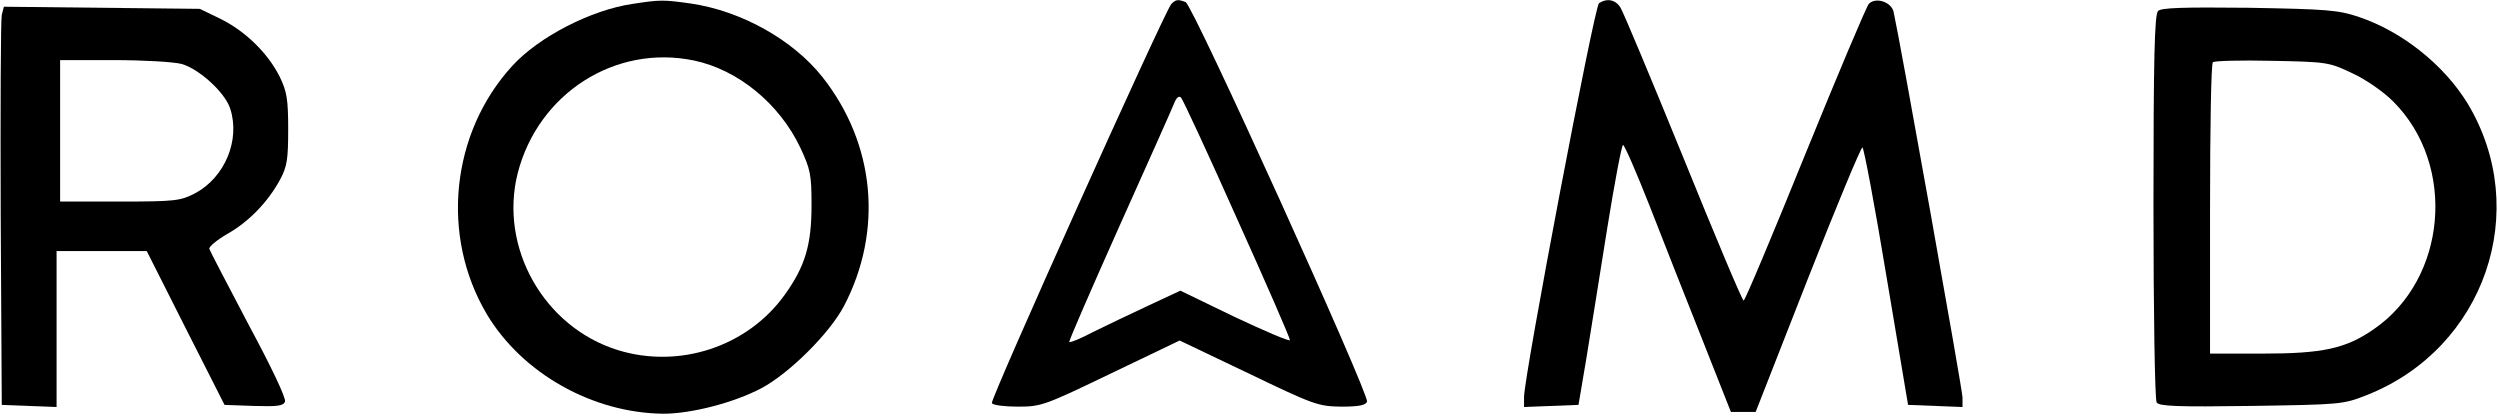 <?xml version="1.0" standalone="no"?>
<!DOCTYPE svg PUBLIC "-//W3C//DTD SVG 20010904//EN"
 "http://www.w3.org/TR/2001/REC-SVG-20010904/DTD/svg10.dtd">
<svg version="1.0" xmlns="http://www.w3.org/2000/svg"
 width="707pt" height="118pt" viewBox="0 0 707 118"
 preserveAspectRatio="xMidYMid meet">

<g transform="translate(0,118) scale(0.1,-0.1)"
fill="#000000" stroke="none">
<path d="M1789 1169 c-117 -17 -265 -93 -340 -175 -174 -190 -204 -481 -72
-703 100 -167 299 -279 499 -281 79 0 199 31 277 72 79 42 193 155 234 233
111 213 88 458 -61 647 -84 106 -230 187 -372 208 -78 11 -87 11 -165 -1z
m173 -160 c125 -26 242 -122 301 -246 29 -62 32 -77 32 -163 0 -113 -18 -173
-76 -254 -105 -146 -297 -210 -472 -156 -209 65 -336 290 -283 500 58 226 276
365 498 319z"/>
<path d="M3312 1168 c-22 -28 -513 -1119 -507 -1128 3 -6 37 -10 74 -10 66 0
76 4 263 94 l194 93 195 -93 c185 -89 197 -93 262 -94 50 0 69 4 73 14 7 20
-493 1123 -513 1130 -22 9 -29 7 -41 -6z m187 -608 c83 -184 150 -338 149
-342 -2 -4 -72 26 -157 66 l-153 74 -92 -43 c-50 -23 -120 -57 -155 -74 -34
-18 -65 -31 -67 -28 -2 2 62 149 142 328 80 178 150 335 155 348 6 15 13 21
19 15 5 -5 77 -160 159 -344z"/>
<path d="M4522 1171 c-13 -8 -212 -1054 -212 -1114 l0 -28 77 3 77 3 22 130
c12 72 38 237 59 368 21 130 41 237 45 237 4 0 38 -78 75 -172 37 -95 104
-265 149 -378 l81 -205 35 0 35 0 147 375 c81 206 151 374 155 373 4 -1 35
-165 68 -365 l61 -363 77 -3 77 -3 0 27 c0 21 -177 1011 -195 1091 -7 28 -51
42 -70 22 -7 -8 -88 -200 -180 -426 -92 -227 -170 -413 -174 -413 -4 0 -80
181 -170 403 -90 221 -170 412 -178 425 -14 23 -38 28 -61 13z"/>
<path d="M5 1138 c-3 -13 -4 -266 -3 -563 l3 -540 78 -3 77 -3 0 221 0 220
128 0 127 0 110 -218 110 -217 83 -3 c66 -2 83 0 88 12 4 9 -40 101 -103 218
-59 112 -109 208 -111 214 -2 6 21 25 50 42 61 34 116 91 150 154 20 37 23 58
23 143 0 85 -4 107 -24 148 -33 66 -96 128 -166 163 l-60 29 -277 3 -277 3 -6
-23z m509 -139 c49 -14 122 -80 137 -126 29 -89 -15 -195 -100 -240 -41 -21
-56 -23 -213 -23 l-168 0 0 200 0 200 153 0 c83 0 169 -5 191 -11z"/>
<path d="M6103 1149 c-10 -10 -13 -134 -13 -553 0 -298 4 -547 9 -554 6 -11
60 -13 267 -10 254 4 260 4 328 31 333 132 467 522 284 825 -67 109 -185 203
-307 244 -59 20 -92 22 -311 26 -188 2 -248 0 -257 -9z m549 -176 c39 -18 88
-52 116 -80 180 -180 152 -502 -55 -644 -79 -55 -145 -69 -314 -69 l-149 0 0
408 c0 225 3 412 8 416 4 4 79 6 167 4 156 -3 162 -4 227 -35z"/>
</g>
</svg>
